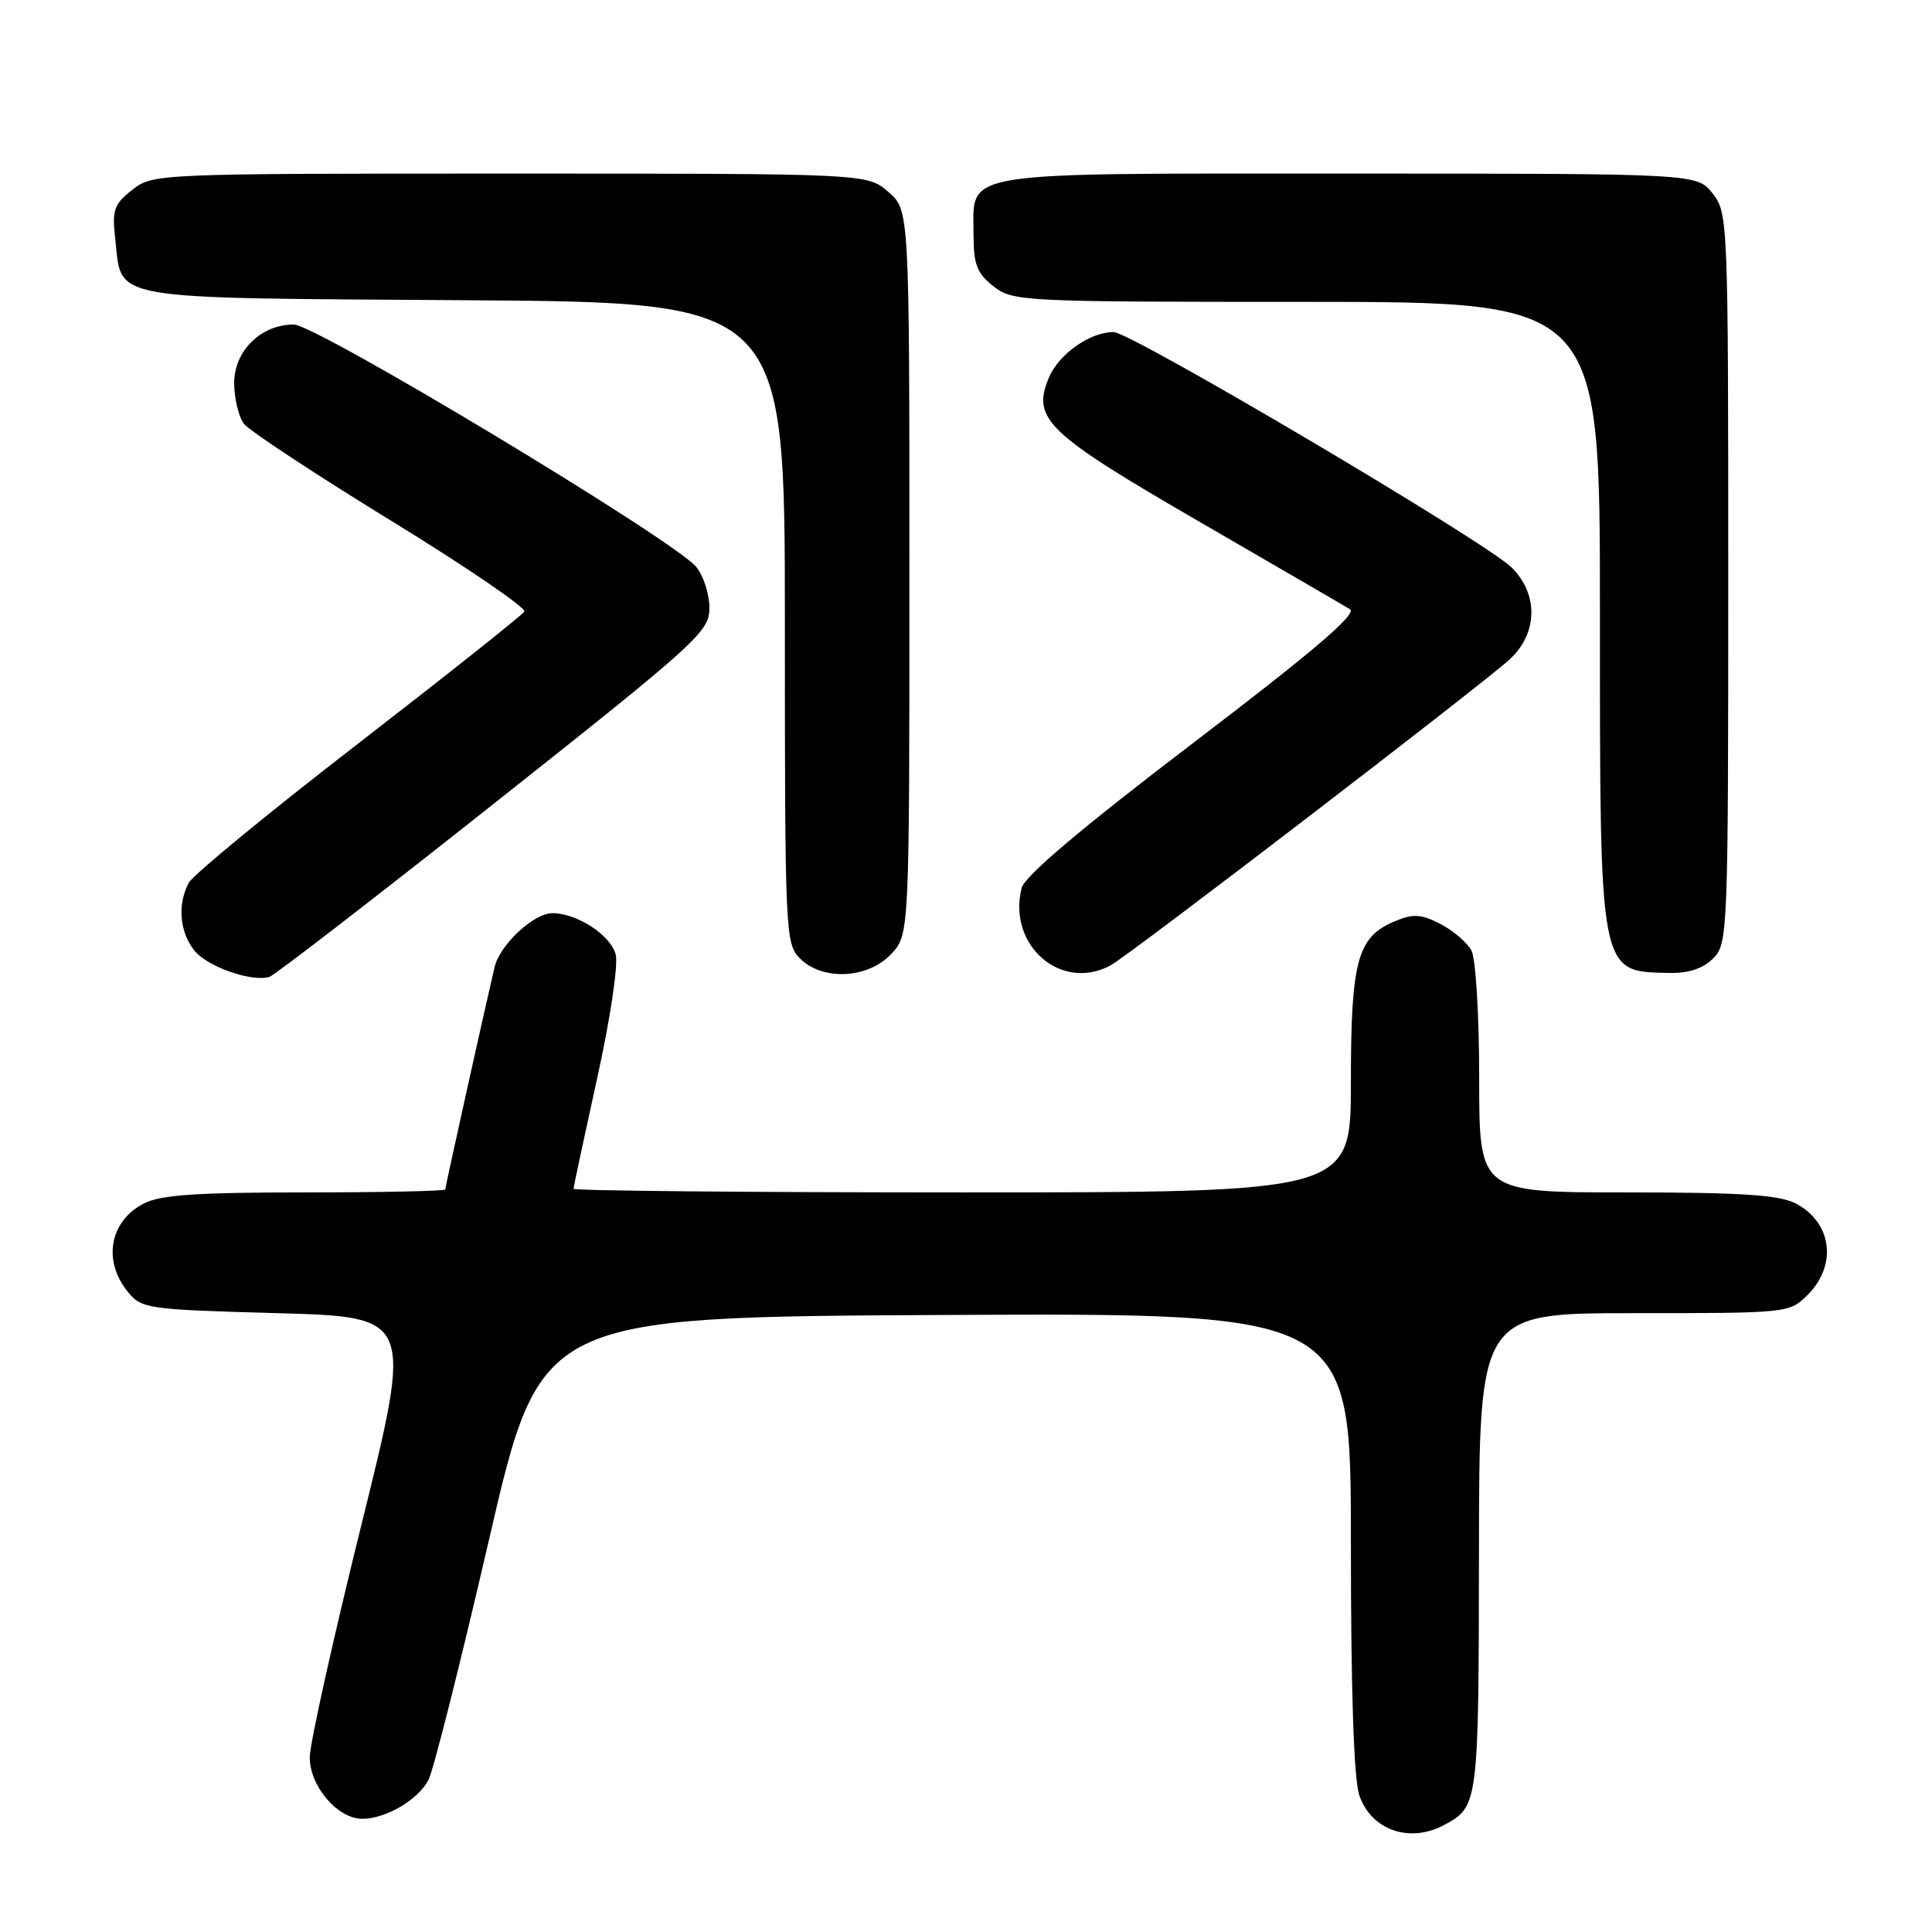 <?xml version="1.0" encoding="UTF-8" standalone="no"?>
<!DOCTYPE svg PUBLIC "-//W3C//DTD SVG 1.1//EN" "http://www.w3.org/Graphics/SVG/1.1/DTD/svg11.dtd" >
<svg xmlns="http://www.w3.org/2000/svg" xmlns:xlink="http://www.w3.org/1999/xlink" version="1.1" viewBox="0 0 256 256">
 <g >
 <path fill="currentColor"
d=" M 191.32 241.84 C 195.90 239.40 195.93 239.12 195.97 205.75 C 196.00 174.00 196.00 174.00 216.55 174.00 C 237.03 174.00 237.10 173.99 239.55 171.55 C 243.49 167.60 242.73 161.95 237.93 159.46 C 235.73 158.33 230.75 158.00 215.55 158.00 C 196.00 158.00 196.00 158.00 196.00 142.93 C 196.00 134.51 195.55 127.02 194.97 125.94 C 194.40 124.89 192.56 123.31 190.87 122.43 C 188.32 121.12 187.29 121.05 184.85 122.06 C 179.85 124.13 179.00 127.24 179.00 143.45 C 179.00 158.00 179.00 158.00 127.50 158.00 C 99.17 158.00 76.00 157.78 76.00 157.52 C 76.00 157.26 77.40 150.72 79.10 143.00 C 80.84 135.16 81.93 127.88 81.59 126.50 C 80.94 123.93 76.47 121.00 73.20 121.00 C 70.71 121.00 66.23 125.19 65.53 128.16 C 64.07 134.41 59.00 157.26 59.00 157.61 C 59.00 157.82 50.65 158.00 40.45 158.00 C 26.13 158.00 21.26 158.33 19.07 159.46 C 14.54 161.80 13.58 167.02 16.91 171.14 C 18.76 173.42 19.40 173.52 36.76 174.00 C 54.71 174.50 54.71 174.50 47.90 202.00 C 44.15 217.12 41.07 230.98 41.05 232.80 C 40.99 236.62 44.71 241.00 48.00 241.00 C 51.13 241.00 55.41 238.48 56.78 235.84 C 57.44 234.55 61.05 220.22 64.80 204.00 C 71.62 174.50 71.62 174.50 125.31 174.24 C 179.00 173.98 179.00 173.98 179.00 204.34 C 179.00 224.25 179.39 235.81 180.13 237.93 C 181.72 242.50 186.76 244.26 191.32 241.84 Z  M 65.44 106.49 C 92.58 84.99 94.00 83.70 94.00 80.54 C 94.00 78.72 93.21 76.27 92.25 75.11 C 89.31 71.56 41.88 43.00 38.93 43.00 C 34.56 43.00 30.99 46.53 31.03 50.82 C 31.05 52.85 31.63 55.24 32.32 56.15 C 33.01 57.06 41.77 62.83 51.79 68.98 C 61.82 75.13 69.77 80.56 69.47 81.04 C 69.18 81.52 59.28 89.38 47.48 98.51 C 35.67 107.63 25.56 115.94 25.01 116.98 C 23.48 119.84 23.80 123.53 25.77 125.97 C 27.50 128.10 33.30 130.14 35.69 129.45 C 36.34 129.26 49.73 118.93 65.44 106.49 Z  M 118.08 126.42 C 120.50 123.84 120.50 123.84 120.50 75.83 C 120.50 27.83 120.50 27.83 117.69 25.41 C 114.89 23.00 114.89 23.00 67.58 23.00 C 20.61 23.00 20.25 23.02 17.52 25.16 C 15.08 27.08 14.83 27.81 15.28 31.76 C 16.19 39.89 13.72 39.46 61.53 39.78 C 104.00 40.06 104.00 40.06 104.00 82.53 C 104.00 123.67 104.06 125.06 106.00 127.00 C 108.99 129.99 115.00 129.70 118.08 126.42 Z  M 147.14 127.93 C 149.57 126.63 196.45 90.68 200.04 87.37 C 203.78 83.92 203.88 78.72 200.28 75.18 C 196.84 71.79 149.84 44.00 147.56 44.00 C 144.40 44.00 140.28 46.92 138.96 50.09 C 136.71 55.53 138.68 57.41 159.03 69.19 C 169.19 75.08 178.12 80.26 178.88 80.73 C 179.87 81.33 174.04 86.30 158.11 98.44 C 143.36 109.68 135.76 116.10 135.37 117.66 C 133.47 125.24 140.57 131.44 147.14 127.93 Z  M 227.00 127.00 C 228.94 125.06 229.00 123.67 229.00 76.63 C 229.00 29.22 228.96 28.22 226.93 25.63 C 224.85 23.00 224.85 23.00 178.76 23.00 C 126.24 23.00 129.00 22.55 129.00 31.08 C 129.00 35.05 129.45 36.21 131.63 37.93 C 134.20 39.94 135.33 40.00 173.13 40.00 C 212.00 40.00 212.00 40.00 212.00 81.05 C 212.00 129.56 211.84 128.72 221.25 128.92 C 223.75 128.97 225.67 128.33 227.00 127.00 Z "/>
</g>
</svg>